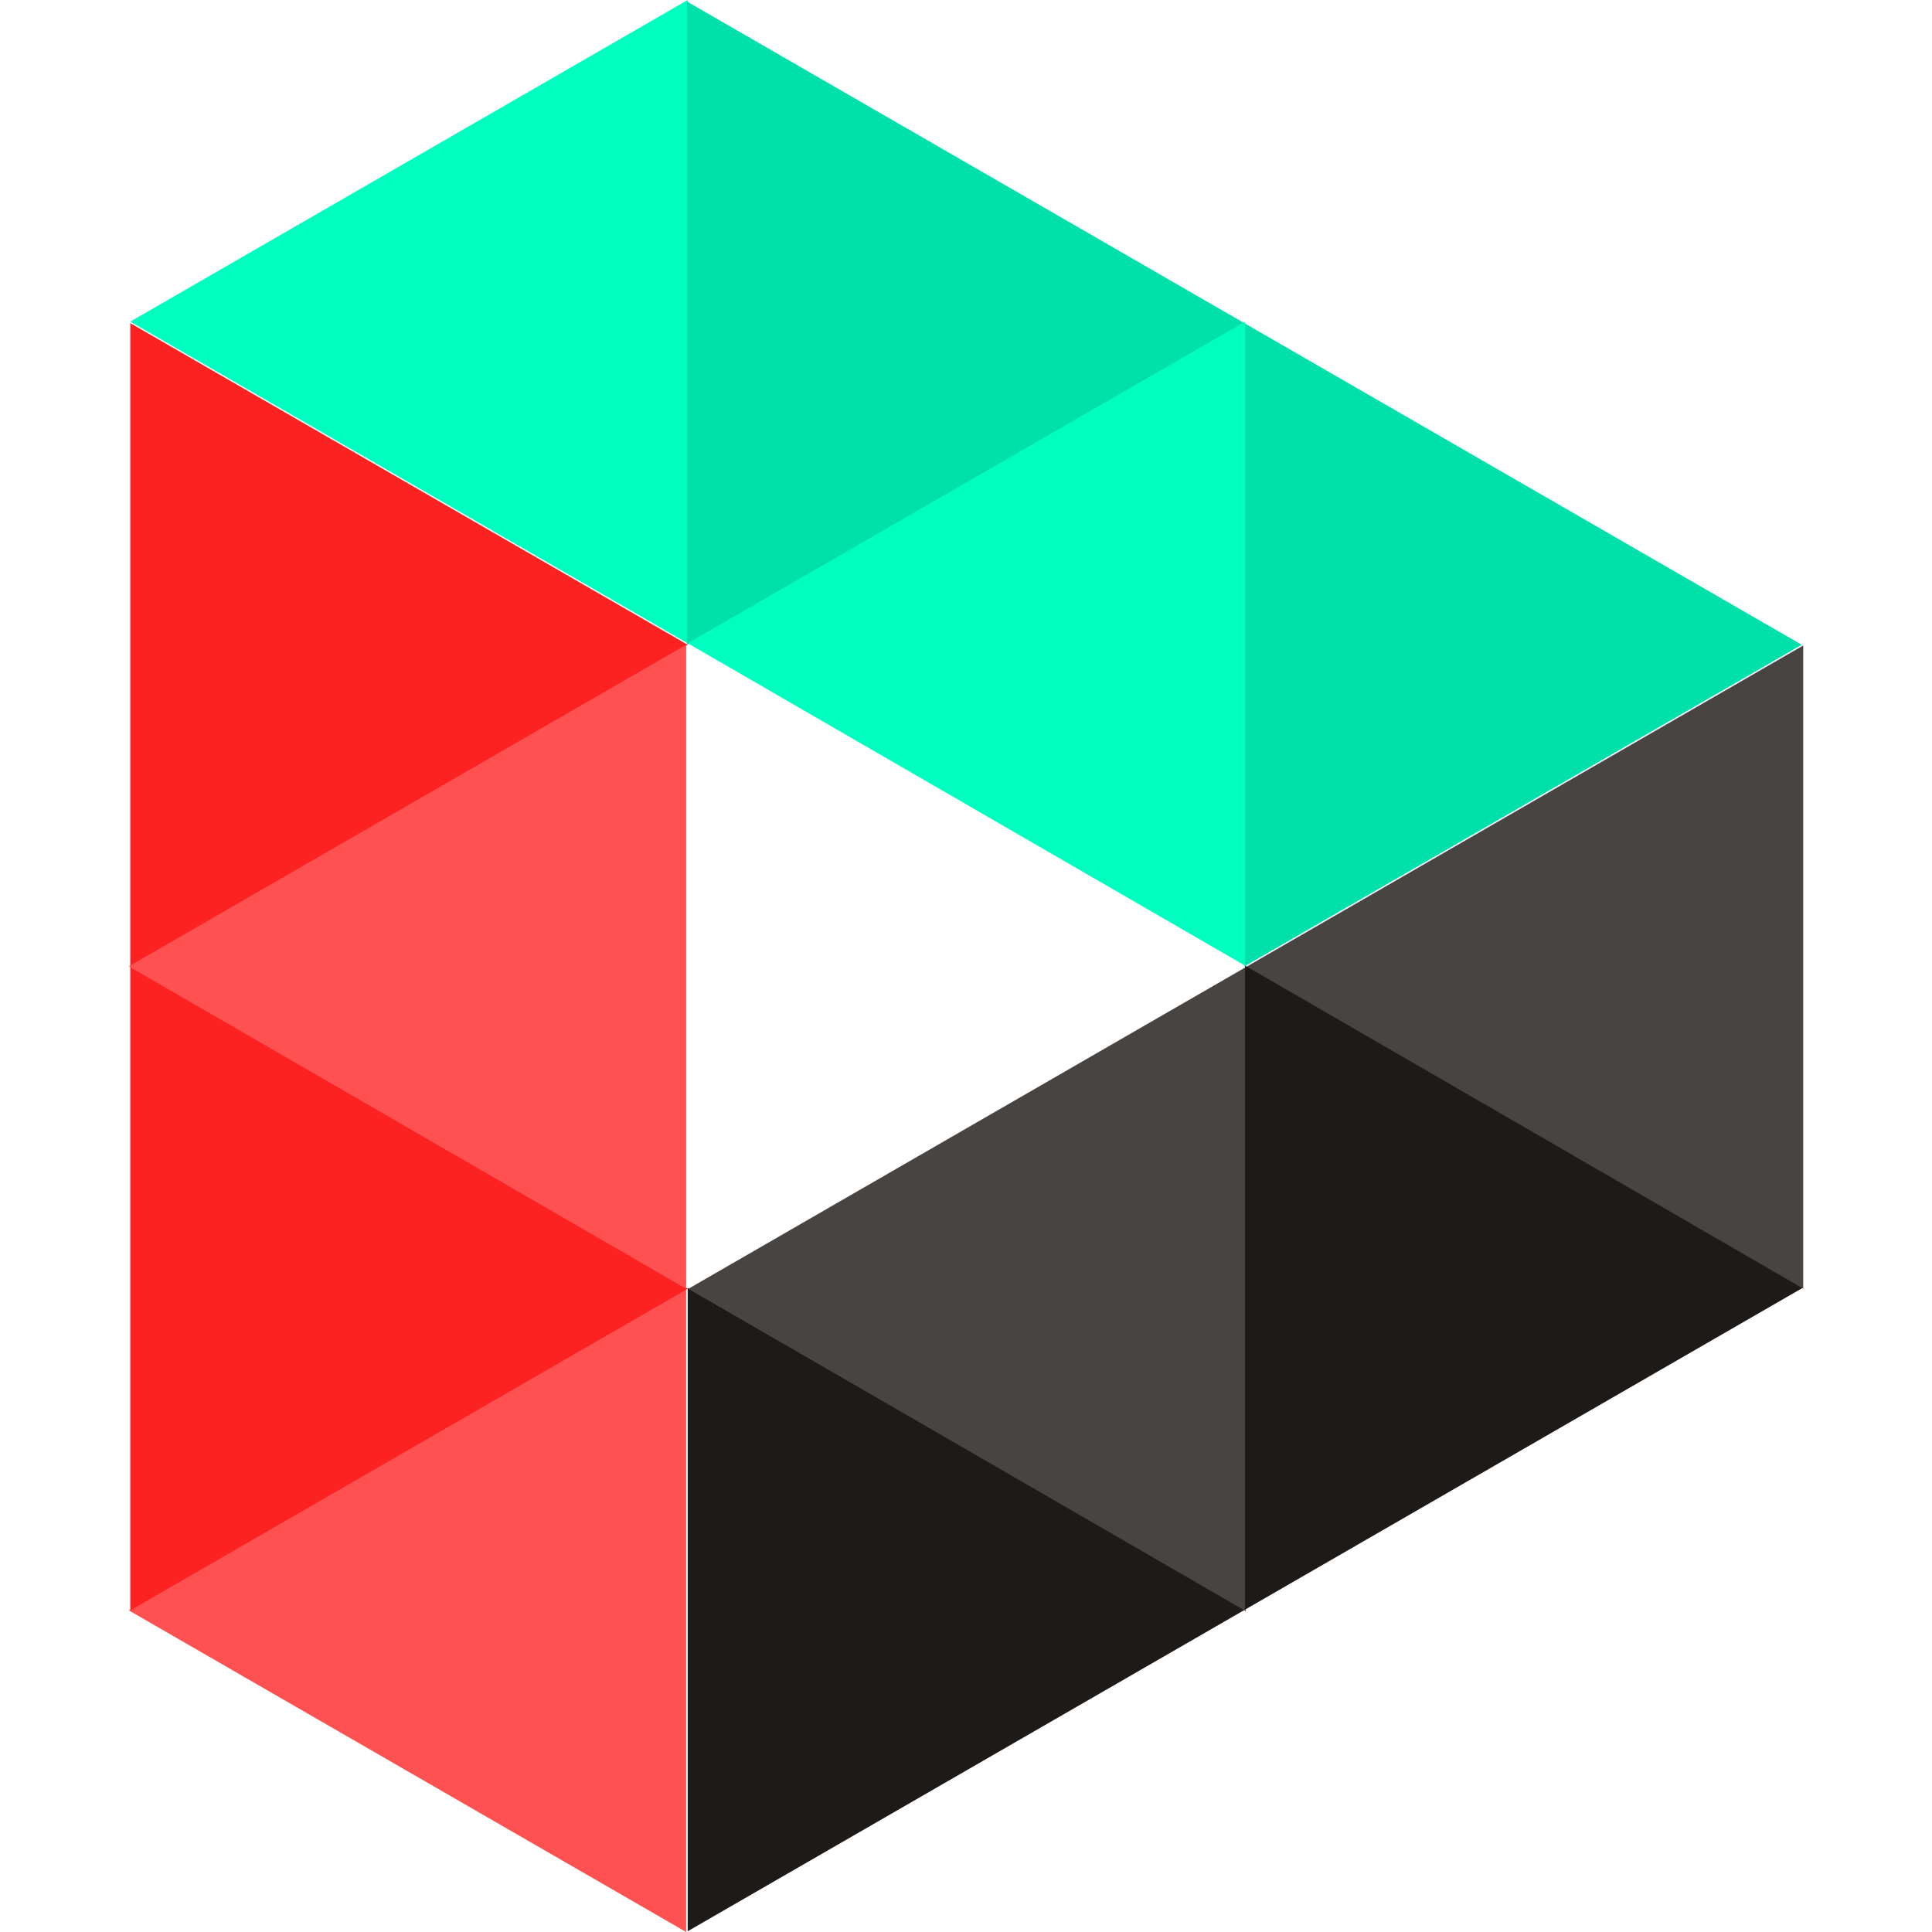 <svg width="300" height="300" viewBox="0 0 300 300" fill="none" xmlns="http://www.w3.org/2000/svg">
<path d="M106.784 200V299.883L193.333 249.942L106.784 200Z" fill="#1E1A18"/>
<path d="M193.45 250.175V150.175L106.901 200.117L193.45 250.175Z" fill="#474442"/>
<path d="M280 200.117V100.234L193.45 150.175L280 200.117Z" fill="#474442"/>
<path d="M193.333 149.941V249.941L279.883 200L193.333 149.941Z" fill="#1E1A18"/>
<path d="M20 250.058L106.55 300V200.117L20 250.058Z" fill="#FF5151"/>
<path d="M106.784 200.117L20.234 150.058V250.058L106.784 200.117Z" fill="#FC2222"/>
<path d="M106.784 100.117L20.234 50.175V150.058L106.784 100.117Z" fill="#FC2222"/>
<path d="M20 150.058L106.55 200.117V100.117L20 150.058Z" fill="#FF5151"/>
<path d="M106.784 0L20.234 49.941L106.784 99.883V0Z" fill="#00FEC1"/>
<path d="M106.667 100.117L193.216 50.175L106.667 0.234V100.117Z" fill="#00E0AA"/>
<path d="M193.216 150.058L279.766 100.117L193.216 50.175V150.058Z" fill="#00E0AA"/>
<path d="M193.333 49.941L106.784 99.883L193.333 149.942V49.941Z" fill="#00FEC1"/>
</svg>
